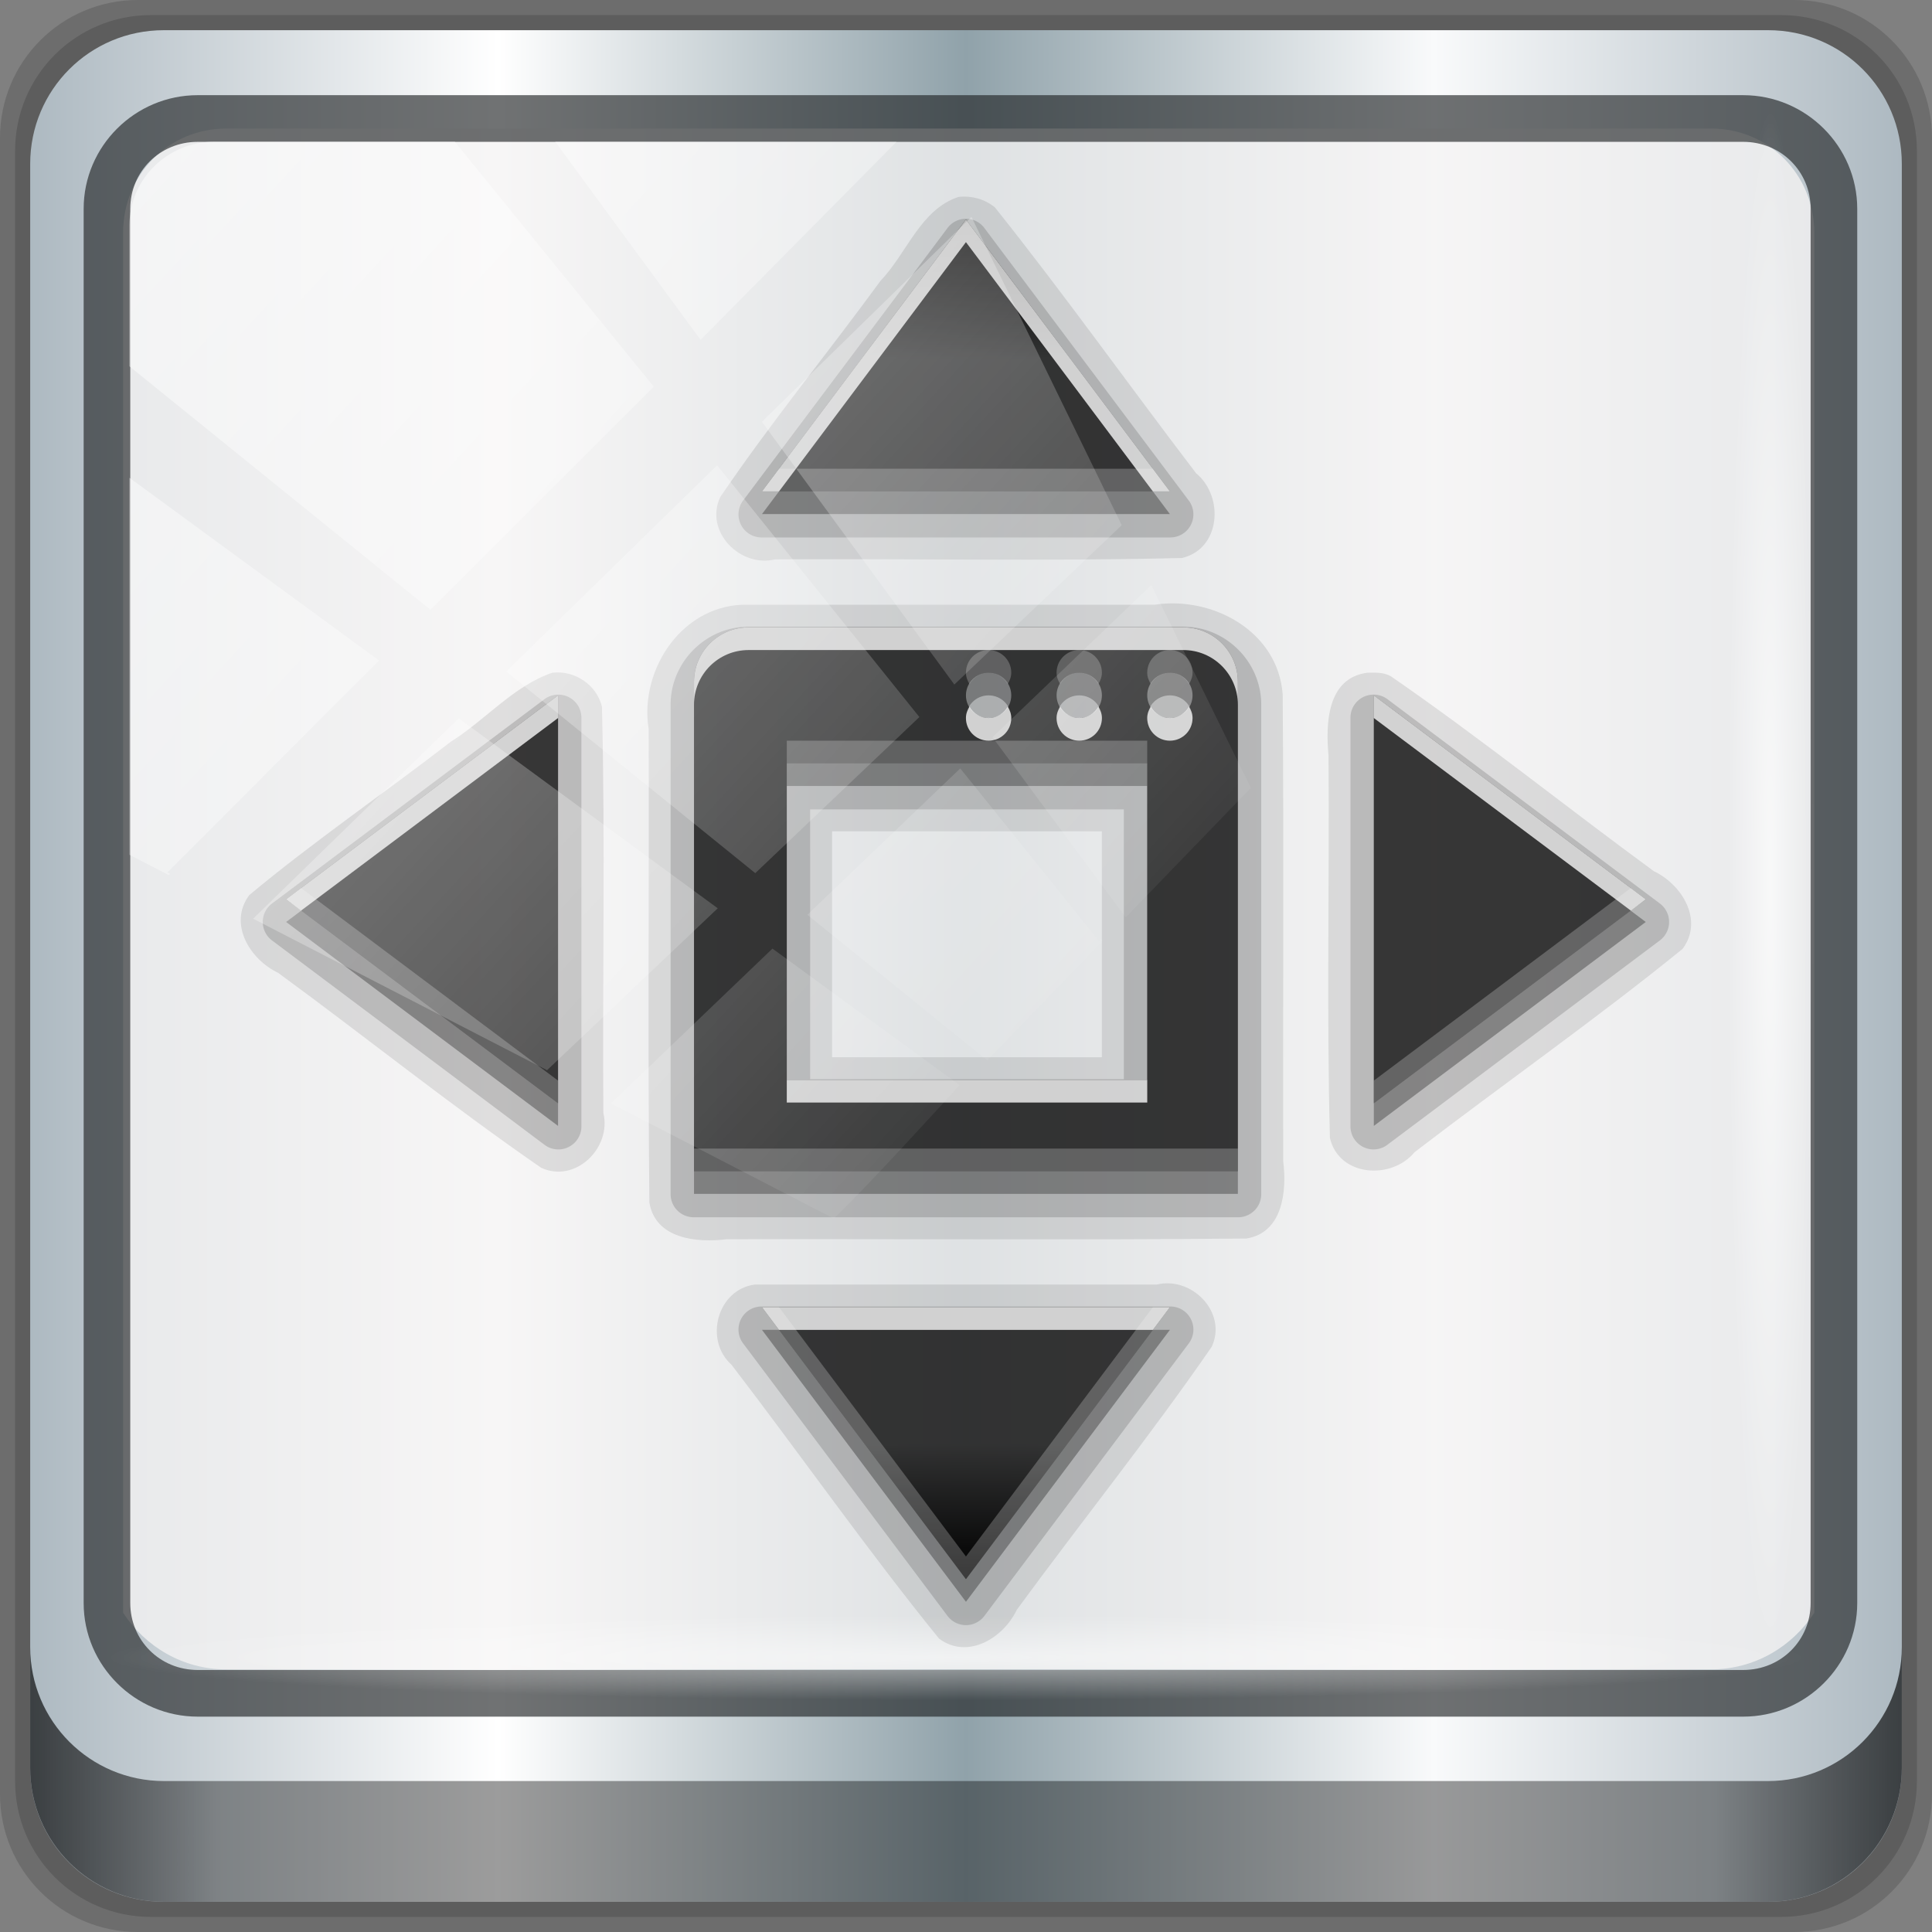 <?xml version="1.0" encoding="UTF-8" standalone="no"?>
<!-- Created with Inkscape (http://www.inkscape.org/) -->

<svg
   xmlns:dc="http://purl.org/dc/elements/1.1/"
   xmlns:cc="http://creativecommons.org/ns#"
   xmlns:rdf="http://www.w3.org/1999/02/22-rdf-syntax-ns#"
   xmlns:svg="http://www.w3.org/2000/svg"
   xmlns="http://www.w3.org/2000/svg"
   xmlns:xlink="http://www.w3.org/1999/xlink"
   xmlns:sodipodi="http://sodipodi.sourceforge.net/DTD/sodipodi-0.dtd"
   xmlns:inkscape="http://www.inkscape.org/namespaces/inkscape"
   width="96"
   height="96"
   viewBox="0 0 96 96"
   version="1.1"
   id="svg1072"
   inkscape:version="0.92.1 r15371"
   sodipodi:docname="stock_fullscreen.svg">
  <rect x="0" y="0" width="96" height="96" fill="#808080" stroke="none"/>
  <defs
     id="defs1066">
    <linearGradient
       y2="47"
       x2="90"
       y1="47"
       x1="6"
       gradientTransform="matrix(1.107,0,0,1.107,-4.994,-3.621)"
       gradientUnits="userSpaceOnUse"
       id="linearGradient4071"
       xlink:href="#linearGradient6139-0"
       inkscape:collect="always" />
    <linearGradient
       id="linearGradient6139-0">
      <stop
         style="stop-color:#adb9c1;stop-opacity:1;"
         offset="0"
         id="stop6141-2" />
      <stop
         id="stop6151-0"
         offset="0.25"
         style="stop-color:#ffffff;stop-opacity:1;" />
      <stop
         id="stop6147-1"
         offset="0.5"
         style="stop-color:#90a2aa;stop-opacity:1;" />
      <stop
         style="stop-color:#f9fafb;stop-opacity:1;"
         offset="0.75"
         id="stop6149-4" />
      <stop
         style="stop-color:#adb9c1;stop-opacity:1;"
         offset="1"
         id="stop6143-4" />
    </linearGradient>
    <linearGradient
       gradientUnits="userSpaceOnUse"
       y2="88.172"
       x2="94.5"
       y1="88.172"
       x1="1.5"
       id="linearGradient4129"
       xlink:href="#linearGradient3832-0-6-1-1"
       inkscape:collect="always"
       gradientTransform="translate(0.149,0.415)" />
    <linearGradient
       id="linearGradient3832-0-6-1-1">
      <stop
         id="stop3834-6-3-7-1"
         offset="0"
         style="stop-color:#000000;stop-opacity:1;" />
      <stop
         style="stop-color:#000000;stop-opacity:0.588;"
         offset="0.1"
         id="stop3872-2-4" />
      <stop
         id="stop3844-6-2-7-6"
         offset="0.9"
         style="stop-color:#000000;stop-opacity:0.588;" />
      <stop
         id="stop3836-5-0-2-9"
         offset="1"
         style="stop-color:#000000;stop-opacity:1;" />
    </linearGradient>
    <radialGradient
       r="43.199"
       fy="44.893"
       fx="13.948"
       cy="44.893"
       cx="13.948"
       gradientTransform="matrix(0.975,0,0,0.049,34.048,80.582)"
       gradientUnits="userSpaceOnUse"
       id="radialGradient7462"
       xlink:href="#linearGradient3737"
       inkscape:collect="always" />
    <linearGradient
       id="linearGradient3737">
      <stop
         id="stop3739"
         style="stop-color:#ffffff;stop-opacity:1"
         offset="0" />
      <stop
         id="stop3741"
         style="stop-color:#ffffff;stop-opacity:0"
         offset="1" />
    </linearGradient>
    <radialGradient
       r="43.199"
       fy="44.893"
       fx="13.948"
       cy="44.893"
       cx="13.948"
       gradientTransform="matrix(0.888,0,0,0.049,31.96,-90.317)"
       gradientUnits="userSpaceOnUse"
       id="radialGradient7464"
       xlink:href="#linearGradient3737"
       inkscape:collect="always" />
    <linearGradient
       y2="14.514"
       x2="50.528"
       y1="-28.642"
       x1="2.771"
       gradientUnits="userSpaceOnUse"
       id="linearGradient4767"
       xlink:href="#linearGradient3737"
       inkscape:collect="always" />
    <clipPath
       clipPathUnits="userSpaceOnUse"
       id="clipPath4156-4-1">
      <path
         style="opacity:0.6;fill:#ffffff;fill-opacity:1;stroke:none"
         d="m 27.046,-55.695 -14.214,13.321 h 0.061 l 15.653,21.771 10.231,-10.546 C 38.562,-32.302 27.468,-54.819 27.046,-55.695 Z M 9.647,-39.383 -5.241,-25.321 15.988,-7.806 26.372,-18.383 Z m 31.491,12.951 -9.741,9.714 8.945,12.458 7.781,-7.555 z m -49.84,4.379 -13.754,12.982 26.283,13.846 0.061,-0.062 -0.123,-0.062 L 13.599,-5.401 -8.702,-22.053 Z m 38.015,7.401 -9.803,9.775 11.579,9.559 7.628,-7.401 -8.669,-11.009 z m 20.187,5.674 -7.383,7.216 6.188,8.542 5.82,-6.137 z m -32.195,6.322 -9.557,9.498 13.662,7.185 7.934,-7.678 z m 23.312,2.374 -7.107,6.938 8.363,6.907 5.361,-5.674 -0.061,-0.092 -0.092,0.123 -6.464,-8.203 z m -8.73,8.542 -7.505,7.339 10.354,5.458 c 1.397,-1.321 5.675,-6.123 5.851,-6.322 z"
         id="path4158-0-8"
         inkscape:connector-curvature="0" />
    </clipPath>
    <linearGradient
       x1="53.464"
       y1="78"
       x2="53.464"
       y2="18.192"
       id="linearGradient3198"
       xlink:href="#linearGradient3832-0-6-1-1"
       gradientUnits="userSpaceOnUse" />
    <linearGradient
       id="linearGradient4081">
      <stop
         id="stop4083"
         style="stop-color:#aaaaaa;stop-opacity:1"
         offset="0" />
      <stop
         id="stop4085"
         style="stop-color:#f0f0f0;stop-opacity:1"
         offset="1" />
    </linearGradient>
  </defs>
  <sodipodi:namedview
     id="base"
     pagecolor="#ffffff"
     bordercolor="#666666"
     borderopacity="1.0"
     inkscape:pageopacity="0.0"
     inkscape:pageshadow="2"
     inkscape:zoom="2.5117023"
     inkscape:cx="67.980523"
     inkscape:cy="48"
     inkscape:document-units="px"
     inkscape:current-layer="layer3"
     showgrid="false"
     inkscape:showpageshadow="false"
     units="px"
     inkscape:lockguides="true"
     inkscape:window-width="1280"
     inkscape:window-height="972"
     inkscape:window-x="0"
     inkscape:window-y="26"
     inkscape:window-maximized="1">
    <sodipodi:guide
       position="0,0"
       orientation="0,96"
       id="guide1621"
       inkscape:locked="true" />
    <sodipodi:guide
       position="96,0"
       orientation="-96,0"
       id="guide1623"
       inkscape:locked="true" />
    <sodipodi:guide
       position="96,96"
       orientation="0,-96"
       id="guide1625"
       inkscape:locked="true" />
    <sodipodi:guide
       position="0,96"
       orientation="96,0"
       id="guide1627"
       inkscape:locked="true" />
  </sodipodi:namedview>
  <g
     inkscape:label="Livello 1"
     inkscape:groupmode="layer"
     id="layer1"
     transform="translate(0,-1026.52)">
    <g
       transform="translate(-0.149,1026.105)"
       style="display:inline"
       id="g2574">
      <path
         inkscape:connector-curvature="0"
         id="path3288"
         d="M 89.292,0.415 H 7.006 c -3.799,0 -6.857,3.058 -6.857,6.857 V 89.558 c 0,3.799 3.058,6.857 6.857,6.857 H 89.292 c 3.799,0 6.857,-3.058 6.857,-6.857 V 7.272 c 0,-3.799 -3.058,-6.857 -6.857,-6.857 z"
         style="display:inline;opacity:0.15;fill:#000000;fill-opacity:1;fill-rule:nonzero;stroke:none" />
      <path
         style="display:inline;opacity:0.15;fill:#000000;fill-opacity:1;fill-rule:nonzero;stroke:none"
         d="M 88.649,1.165 H 7.649 c -3.739,0 -6.75,3.01 -6.75,6.75 V 88.915 c 0,3.74 3.011,6.75 6.75,6.75 H 88.649 c 3.74,0 6.75,-3.01 6.75,-6.75 V 7.915 c 0,-3.739 -3.01,-6.75 -6.75,-6.75 z"
         id="path4085"
         inkscape:connector-curvature="0" />
      <path
         inkscape:connector-curvature="0"
         id="rect4251-1"
         d="M 88.006,1.915 H 8.292 c -3.68,0 -6.643,2.963 -6.643,6.643 V 88.272 c 0,3.68 2.963,6.643 6.643,6.643 H 88.006 c 3.68,0 6.643,-2.963 6.643,-6.643 V 8.558 c 0,-3.68 -2.963,-6.643 -6.643,-6.643 z"
         style="display:inline;fill:url(#linearGradient4071);fill-opacity:1;fill-rule:nonzero;stroke:none" />
      <path
         sodipodi:nodetypes="sscccsccscccsss"
         inkscape:connector-curvature="0"
         id="path3400-6"
         d="m 11.39,6.802 c -2.856,0 -5.124,2.288 -5.124,5.171 v 21.427 7.239 39.914 c 1.097,1.684 2.969,2.812 5.124,2.812 h 4.099 65.589 4.099 c 2.155,0 4.027,-1.127 5.124,-2.812 V 40.64 33.401 11.973 c 0,-2.883 -2.268,-5.171 -5.124,-5.171 z"
         style="display:inline;opacity:0.779;fill:#f5f3f3;fill-opacity:1;fill-rule:nonzero;stroke:none;stroke-width:1.03" />
      <path
         style="color:#000000;font-style:normal;font-variant:normal;font-weight:normal;font-stretch:normal;font-size:medium;line-height:normal;font-family:Sans;-inkscape-font-specification:Sans;text-indent:0;text-align:start;text-decoration:none;text-decoration-line:none;letter-spacing:normal;word-spacing:normal;text-transform:none;writing-mode:lr-tb;direction:ltr;baseline-shift:baseline;text-anchor:start;display:inline;overflow:visible;visibility:visible;fill:#1f2224;fill-opacity:0.633;stroke:none;stroke-width:2.376;marker:none;enable-background:accumulate"
         d="m 9.974,5.144 c -3.117,0 -5.668,2.54 -5.668,5.646 v 69.278 c 0,3.106 2.551,5.646 5.668,5.646 H 86.766 c 3.117,0 5.668,-2.54 5.668,-5.646 V 10.79 c 0,-3.106 -2.551,-5.646 -5.668,-5.646 z m 0,2.319 H 86.766 c 1.888,0 3.352,1.48 3.352,3.327 v 69.278 c 0,1.846 -1.464,3.327 -3.352,3.327 H 9.974 c -1.888,0 -3.352,-1.48 -3.352,-3.327 V 10.79 c 0,-1.846 1.464,-3.327 3.352,-3.327 z"
         id="path4989"
         inkscape:connector-curvature="0" />
      <path
         id="path4118"
         d="m 1.649,82.259 v 6 c 0,3.68 2.976,6.656 6.656,6.656 H 87.993 c 3.68,0 6.656,-2.976 6.656,-6.656 v -6 c 0,3.68 -2.976,6.656 -6.656,6.656 H 8.305 c -3.68,0 -6.656,-2.976 -6.656,-6.656 z"
         style="display:inline;opacity:0.658;fill:url(#linearGradient4129);fill-opacity:1;fill-rule:nonzero;stroke:none"
         inkscape:connector-curvature="0" />
      <rect
         ry="4.25"
         rx="0"
         y="80.665"
         x="5.524"
         height="4.25"
         width="84.25"
         id="rect4131"
         style="opacity:0.55;fill:url(#radialGradient7462);fill-opacity:1;stroke:none" />
      <rect
         transform="rotate(90)"
         style="opacity:0.669;fill:url(#radialGradient7464);fill-opacity:1;stroke:none"
         id="rect4141"
         width="76.75"
         height="4.25"
         x="5.975"
         y="-90.234"
         rx="0"
         ry="4.25" />
      <g
         id="layer3"
         style="display:inline"
         transform="matrix(1.126,0,0,1.126,-5.902,-8.947)">
        <path
           d="m 47.688,17 c -1.693,0.544 -2.292,2.493 -3.457,3.706 -2.334,3.196 -4.856,6.275 -7.074,9.544 -0.708,1.507 0.87,3.125 2.418,2.75 5.983,-0.043 11.985,0.086 17.957,-0.062 1.708,-0.394 1.873,-2.708 0.628,-3.736 C 55.185,25.306 52.33,21.29 49.281,17.469 48.824,17.097 48.271,16.948 47.688,17 Z M 38.406,35 C 35.545,34.916 33.569,37.819 34,40.492 34.021,47.452 33.958,54.424 34.031,61.375 34.289,62.989 36.13,63.166 37.448,63 45.089,62.979 52.743,63.042 60.375,62.969 61.989,62.711 62.166,60.87 62,59.552 61.985,52.688 62.031,45.822 61.977,38.959 61.773,36.175 58.888,34.61 56.327,35 50.353,35 44.38,35 38.406,35 Z M 29.75,38 c -1.71,0.582 -2.956,2.089 -4.477,3.043 -2.948,2.277 -6.04,4.389 -8.898,6.77 -0.939,1.263 0.021,2.836 1.275,3.433 C 21.531,54.088 25.297,57.116 29.25,59.844 30.757,60.552 32.375,58.974 32,57.426 31.957,51.454 32.085,45.457 31.938,39.5 31.706,38.53 30.731,37.886 29.75,38 Z m 35.969,0 C 63.925,38.234 63.873,40.259 64,41.66 c 0.044,5.621 -0.086,11.261 0.062,16.871 0.394,1.708 2.708,1.873 3.736,0.628 C 71.723,56.148 75.789,53.301 79.625,50.188 80.564,48.924 79.604,47.352 78.35,46.755 74.47,43.912 70.696,40.879 66.75,38.156 66.425,37.975 66.075,37.996 65.719,38 Z m -23.625,7 c 3.969,0 7.938,0 11.906,0 0,3.323 0,6.646 0,9.969 -3.969,0 -7.938,0 -11.906,0 0,-3.323 0,-6.646 0,-9.969 z M 38.688,65 c -1.658,0.21 -2.257,2.448 -1.033,3.54 3.073,4.01 5.981,8.164 9.158,12.085 1.263,0.939 2.836,-0.021 3.433,-1.275 C 53.088,75.469 56.116,71.703 58.844,67.75 59.552,66.243 57.974,64.625 56.426,65 50.513,65 44.6,65 38.688,65 Z"
           inkscape:connector-curvature="0"
           id="path3873"
           style="display:inline;opacity:0.1;fill:#000000;fill-opacity:1;stroke:none" />
        <path
           d="M 48.031,17.969 A 1.018,1.018 0 0 0 47.188,18.375 l -9,12 A 1.018,1.018 0 0 0 39,32.031 H 57 A 1.018,1.018 0 0 0 57.812,30.375 l -9,-12 a 1.018,1.018 0 0 0 -0.781,-0.406 z m -9.625,18 c -1.879,3e-6 -3.438,1.558 -3.438,3.438 V 61 A 1.018,1.018 0 0 0 36,62.031 H 60 A 1.018,1.018 0 0 0 61.031,61 V 39.406 c 0,-1.879 -1.558,-3.438 -3.438,-3.438 z m -8.438,3 A 1.018,1.018 0 0 0 29.375,39.188 l -12,9 a 1.018,1.018 0 0 0 0,1.625 l 12,9 A 1.018,1.018 0 0 0 31.031,58 V 40 a 1.018,1.018 0 0 0 -1.062,-1.031 z m 35.969,0 A 1.018,1.018 0 0 0 64.969,40 v 18 a 1.018,1.018 0 0 0 1.656,0.812 l 12,-9 a 1.018,1.018 0 0 0 0,-1.625 l -12,-9 a 1.018,1.018 0 0 0 -0.688,-0.219 z m -16.938,1 c -0.007,0 0.031,0.039 0.031,0.031 0,-0.007 -0.039,0.031 -0.031,0.031 0.007,0 -0.031,-0.039 -0.031,-0.031 0,0.007 0.039,-0.031 0.031,-0.031 z m 4,0 c -0.007,0 0.031,0.039 0.031,0.031 0,-0.007 -0.039,0.031 -0.031,0.031 0.007,0 -0.031,-0.039 -0.031,-0.031 0,0.007 0.039,-0.031 0.031,-0.031 z m 4,0 c -0.007,0 0.031,0.039 0.031,0.031 0,-0.007 -0.039,0.031 -0.031,0.031 0.007,0 -0.031,-0.039 -0.031,-0.031 0,0.007 0.039,-0.031 0.031,-0.031 z m -15.875,4.062 H 54.969 V 55.938 H 41.125 Z M 39,65.969 A 1.018,1.018 0 0 0 38.188,67.625 l 9,12 a 1.018,1.018 0 0 0 1.625,0 l 9,-12 A 1.018,1.018 0 0 0 57,65.969 Z"
           id="path3869"
           style="display:inline;opacity:0.15;fill:#000000;fill-opacity:1;stroke:none"
           inkscape:connector-curvature="0" />
        <path
           d="M 48,19 39,31 H 57 Z M 38.406,37 C 37.077,37 36,38.077 36,39.406 V 61 H 60 V 39.406 C 60,38.077 58.923,37 57.594,37 Z M 49,39 c 0.554,0 1,0.446 1,1 0,0.554 -0.446,1 -1,1 -0.554,0 -1,-0.446 -1,-1 0,-0.554 0.446,-1 1,-1 z m 4,0 c 0.554,0 1,0.446 1,1 0,0.554 -0.446,1 -1,1 -0.554,0 -1,-0.446 -1,-1 0,-0.554 0.446,-1 1,-1 z m 4,0 c 0.554,0 1,0.446 1,1 0,0.554 -0.446,1 -1,1 -0.554,0 -1,-0.446 -1,-1 0,-0.554 0.446,-1 1,-1 z m -27,1 -12,9 12,9 z m 36,0 V 58 L 78,49 Z M 40.094,43 H 56 V 56.969 H 40.094 Z M 39,67 48,79 57,67 Z"
           inkscape:connector-curvature="0"
           id="path3084"
           style="display:inline;opacity:0.3;fill:#000000;fill-opacity:1;stroke:none" />
        <path
           d="M 48,18 39,30 H 57 Z M 38.406,36 C 37.077,36 36,37.077 36,38.406 V 60 H 60 V 38.406 C 60,37.077 58.923,36 57.594,36 Z M 49,38 c 0.554,0 1,0.446 1,1 0,0.554 -0.446,1 -1,1 -0.554,0 -1,-0.446 -1,-1 0,-0.554 0.446,-1 1,-1 z m 4,0 c 0.554,0 1,0.446 1,1 0,0.554 -0.446,1 -1,1 -0.554,0 -1,-0.446 -1,-1 0,-0.554 0.446,-1 1,-1 z m 4,0 c 0.554,0 1,0.446 1,1 0,0.554 -0.446,1 -1,1 -0.554,0 -1,-0.446 -1,-1 0,-0.554 0.446,-1 1,-1 z m -27,1 -12,9 12,9 z m 36,0 V 57 L 78,48 Z M 40.094,42 H 56 V 55.969 H 40.094 Z M 39,66 48,78 57,66 Z"
           inkscape:connector-curvature="0"
           id="path2887"
           style="display:inline;fill:url(#linearGradient3198);fill-opacity:1.0;stroke:none" />
        <path
           d="m 48,18 -9,12 h 0.75 L 48,19 56.25,30 H 57 Z M 38.406,36 C 37.077,36 36,37.077 36,38.406 v 1 C 36,38.077 37.077,37 38.406,37 h 19.188 C 58.923,37 60,38.077 60,39.406 v -1 C 60,37.077 58.923,36 57.594,36 Z M 30,39 18,48 18.656,48.5 30,40 Z m 36,0 v 1 L 77.344,48.5 78,48 Z M 48.156,39.5 C 48.067,39.65 48,39.812 48,40 c 0,0.554 0.446,1 1,1 0.554,0 1,-0.446 1,-1 0,-0.188 -0.067,-0.35 -0.156,-0.5 C 49.67,39.792 49.366,40 49,40 48.634,40 48.33,39.792 48.156,39.5 Z m 4,0 C 52.067,39.65 52,39.812 52,40 c 0,0.554 0.446,1 1,1 0.554,0 1,-0.446 1,-1 0,-0.188 -0.067,-0.35 -0.156,-0.5 C 53.67,39.792 53.366,40 53,40 52.634,40 52.33,39.792 52.156,39.5 Z m 4,0 C 56.067,39.65 56,39.812 56,40 c 0,0.554 0.446,1 1,1 0.554,0 1,-0.446 1,-1 0,-0.188 -0.067,-0.35 -0.156,-0.5 C 57.67,39.792 57.366,40 57,40 56.634,40 56.33,39.792 56.156,39.5 Z m -16.062,16.469 v 1 H 56 v -1 z M 39,66 l 0.75,1 h 16.5 L 57,66 Z"
           inkscape:connector-curvature="0"
           id="path3877"
           style="display:inline;opacity:0.75;fill:#ffffff;fill-opacity:1;stroke:none" />
        <path
           d="M 39.75,29 39,30 H 57 L 56.25,29 Z M 49,37 c -0.554,0 -1,0.446 -1,1 0,0.188 0.067,0.35 0.156,0.5 C 48.33,38.208 48.634,38 49,38 c 0.366,0 0.67,0.208 0.844,0.5 C 49.933,38.35 50,38.188 50,38 50,37.446 49.554,37 49,37 Z m 4,0 c -0.554,0 -1,0.446 -1,1 0,0.188 0.067,0.35 0.156,0.5 C 52.33,38.208 52.634,38 53,38 c 0.366,0 0.67,0.208 0.844,0.5 C 53.933,38.35 54,38.188 54,38 54,37.446 53.554,37 53,37 Z m 4,0 c -0.554,0 -1,0.446 -1,1 0,0.188 0.067,0.35 0.156,0.5 C 56.33,38.208 56.634,38 57,38 c 0.366,0 0.67,0.208 0.844,0.5 C 57.933,38.35 58,38.188 58,38 58,37.446 57.554,37 57,37 Z m -16.906,4 v 1 H 56 V 41 Z M 18.656,47.5 18,48 30,57 v -1 z m 58.688,0 L 66,56 v 1 L 78,48 Z M 36,59 v 1 h 24 v -1 z m 3,7 9,12 9,-12 H 56.25 L 48,77 39.75,66 Z"
           inkscape:connector-curvature="0"
           id="path3882"
           style="display:inline;opacity:0.231;fill:#fcfcfc;fill-opacity:1;stroke:none" />
      </g>
      <rect
         clip-path="url(#clipPath4156-4-1)"
         ry="3.957"
         rx="3.957"
         y="-30"
         x="2"
         height="69.024"
         width="75.966"
         id="rect4146"
         style="opacity:0.508;fill:url(#linearGradient4767);fill-opacity:1;stroke:none"
         transform="matrix(1.069,0,0,1.048,4.444,38.894)" />
    </g>
  </g>
</svg>

